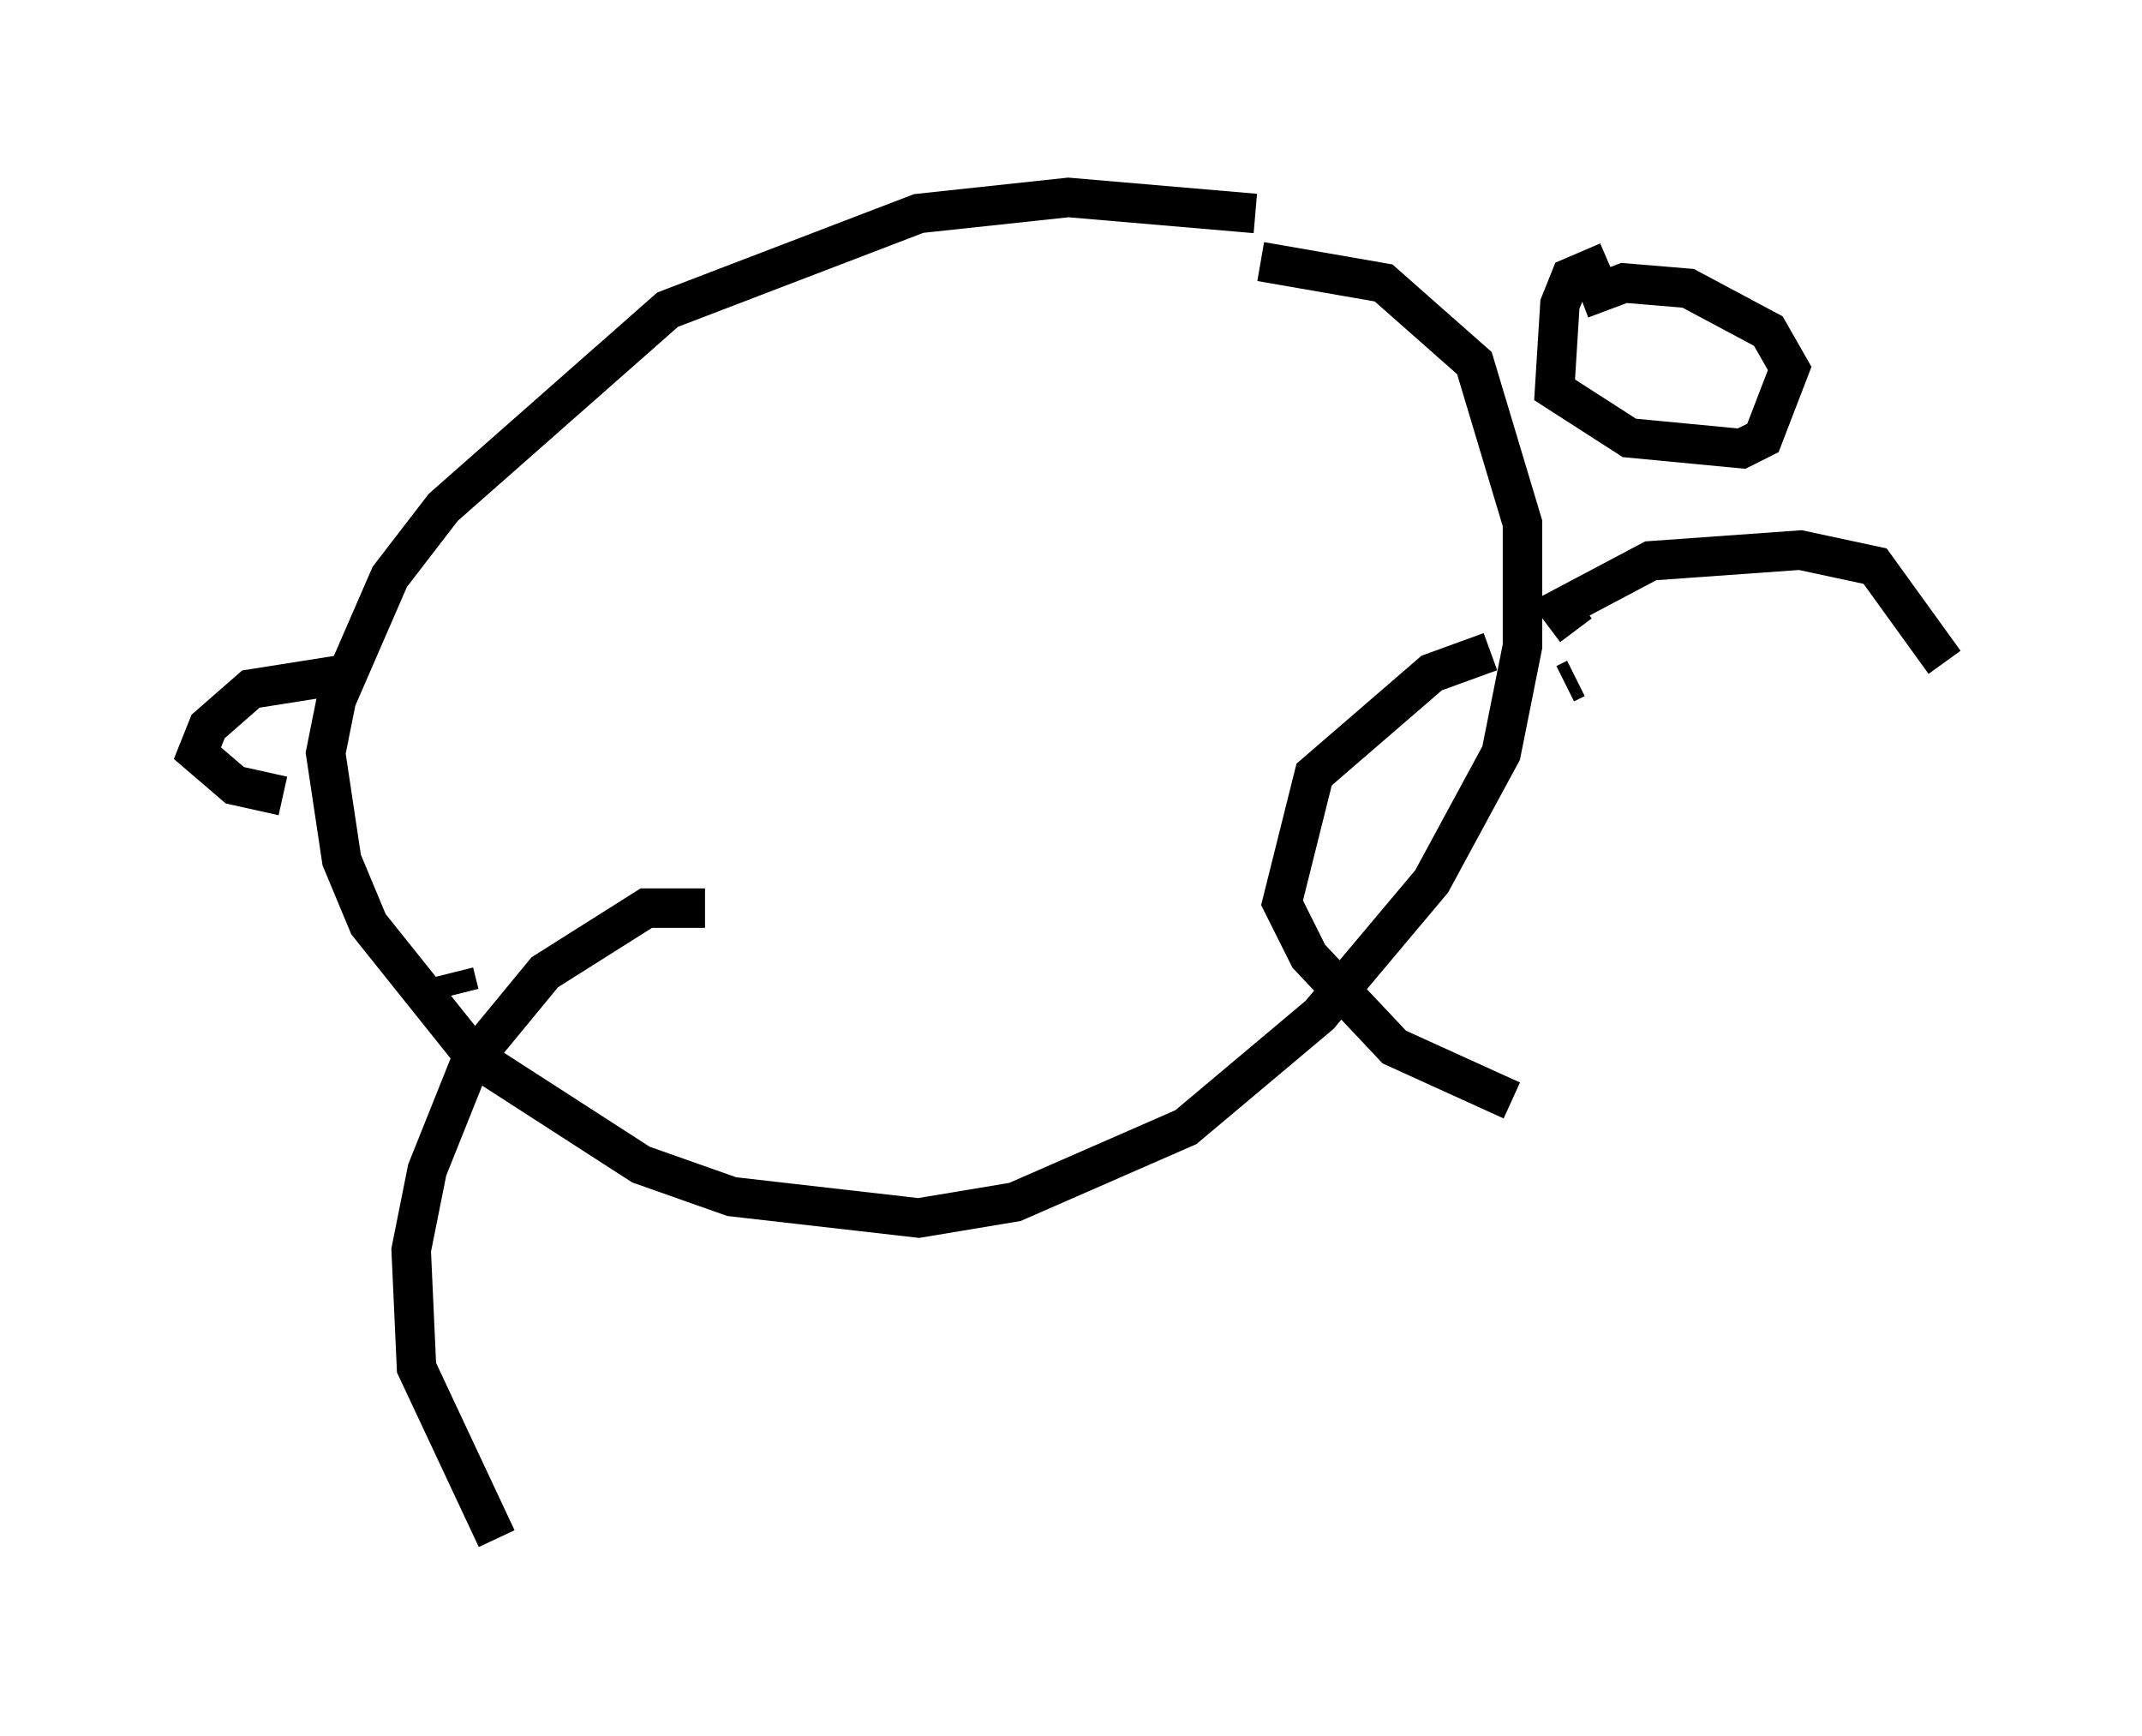 <?xml version="1.0" encoding="utf-8" ?>
<svg baseProfile="full" height="43.964" version="1.1" width="54.249" xmlns="http://www.w3.org/2000/svg" xmlns:ev="http://www.w3.org/2001/xml-events" xmlns:xlink="http://www.w3.org/1999/xlink"><defs /><rect fill="white" height="43.964" width="54.249" x="0" y="0" /><path d="M33.687, 6.218 m-1.894, -0.812 l-4.736, -0.406 -3.789, 0.406 l-6.36, 2.436 -5.683, 5.007 l-1.353, 1.759 -1.353, 3.112 l-0.271, 1.353 0.406, 2.706 l0.677, 1.624 2.706, 3.383 l4.195, 2.706 2.3, 0.812 l4.736, 0.541 2.436, -0.406 l4.33, -1.894 3.383, -2.842 l2.842, -3.383 1.759, -3.248 l0.541, -2.706 0.0, -3.112 l-1.218, -4.059 -2.3, -2.03 l-3.112, -0.541 m8.796, 0.0 l-0.947, 0.406 -0.271, 0.677 l-0.135, 2.165 1.894, 1.218 l2.842, 0.271 0.541, -0.271 l0.677, -1.759 -0.541, -0.947 l-2.03, -1.083 -1.624, -0.135 l-1.083, 0.406 m-31.123, 9.472 l-2.571, 0.406 -1.083, 0.947 l-0.271, 0.677 0.947, 0.812 l1.218, 0.271 m32.476, -2.842 l0.271, -0.135 m-2.165, -0.677 l-1.488, 0.541 -2.977, 2.571 l-0.812, 3.248 0.677, 1.353 l2.165, 2.3 2.977, 1.353 m1.624, -11.908 l-0.406, -0.541 2.3, -1.218 l3.789, -0.271 1.894, 0.406 l1.759, 2.436 m-31.393, 6.225 l-1.488, 0.0 -2.571, 1.624 l-1.894, 2.3 -1.083, 2.706 l-0.406, 2.03 0.135, 2.977 l2.03, 4.33 m-0.947, -13.802 l-0.135, -0.541 " fill="none" stroke="black" stroke-width="1" /></svg>